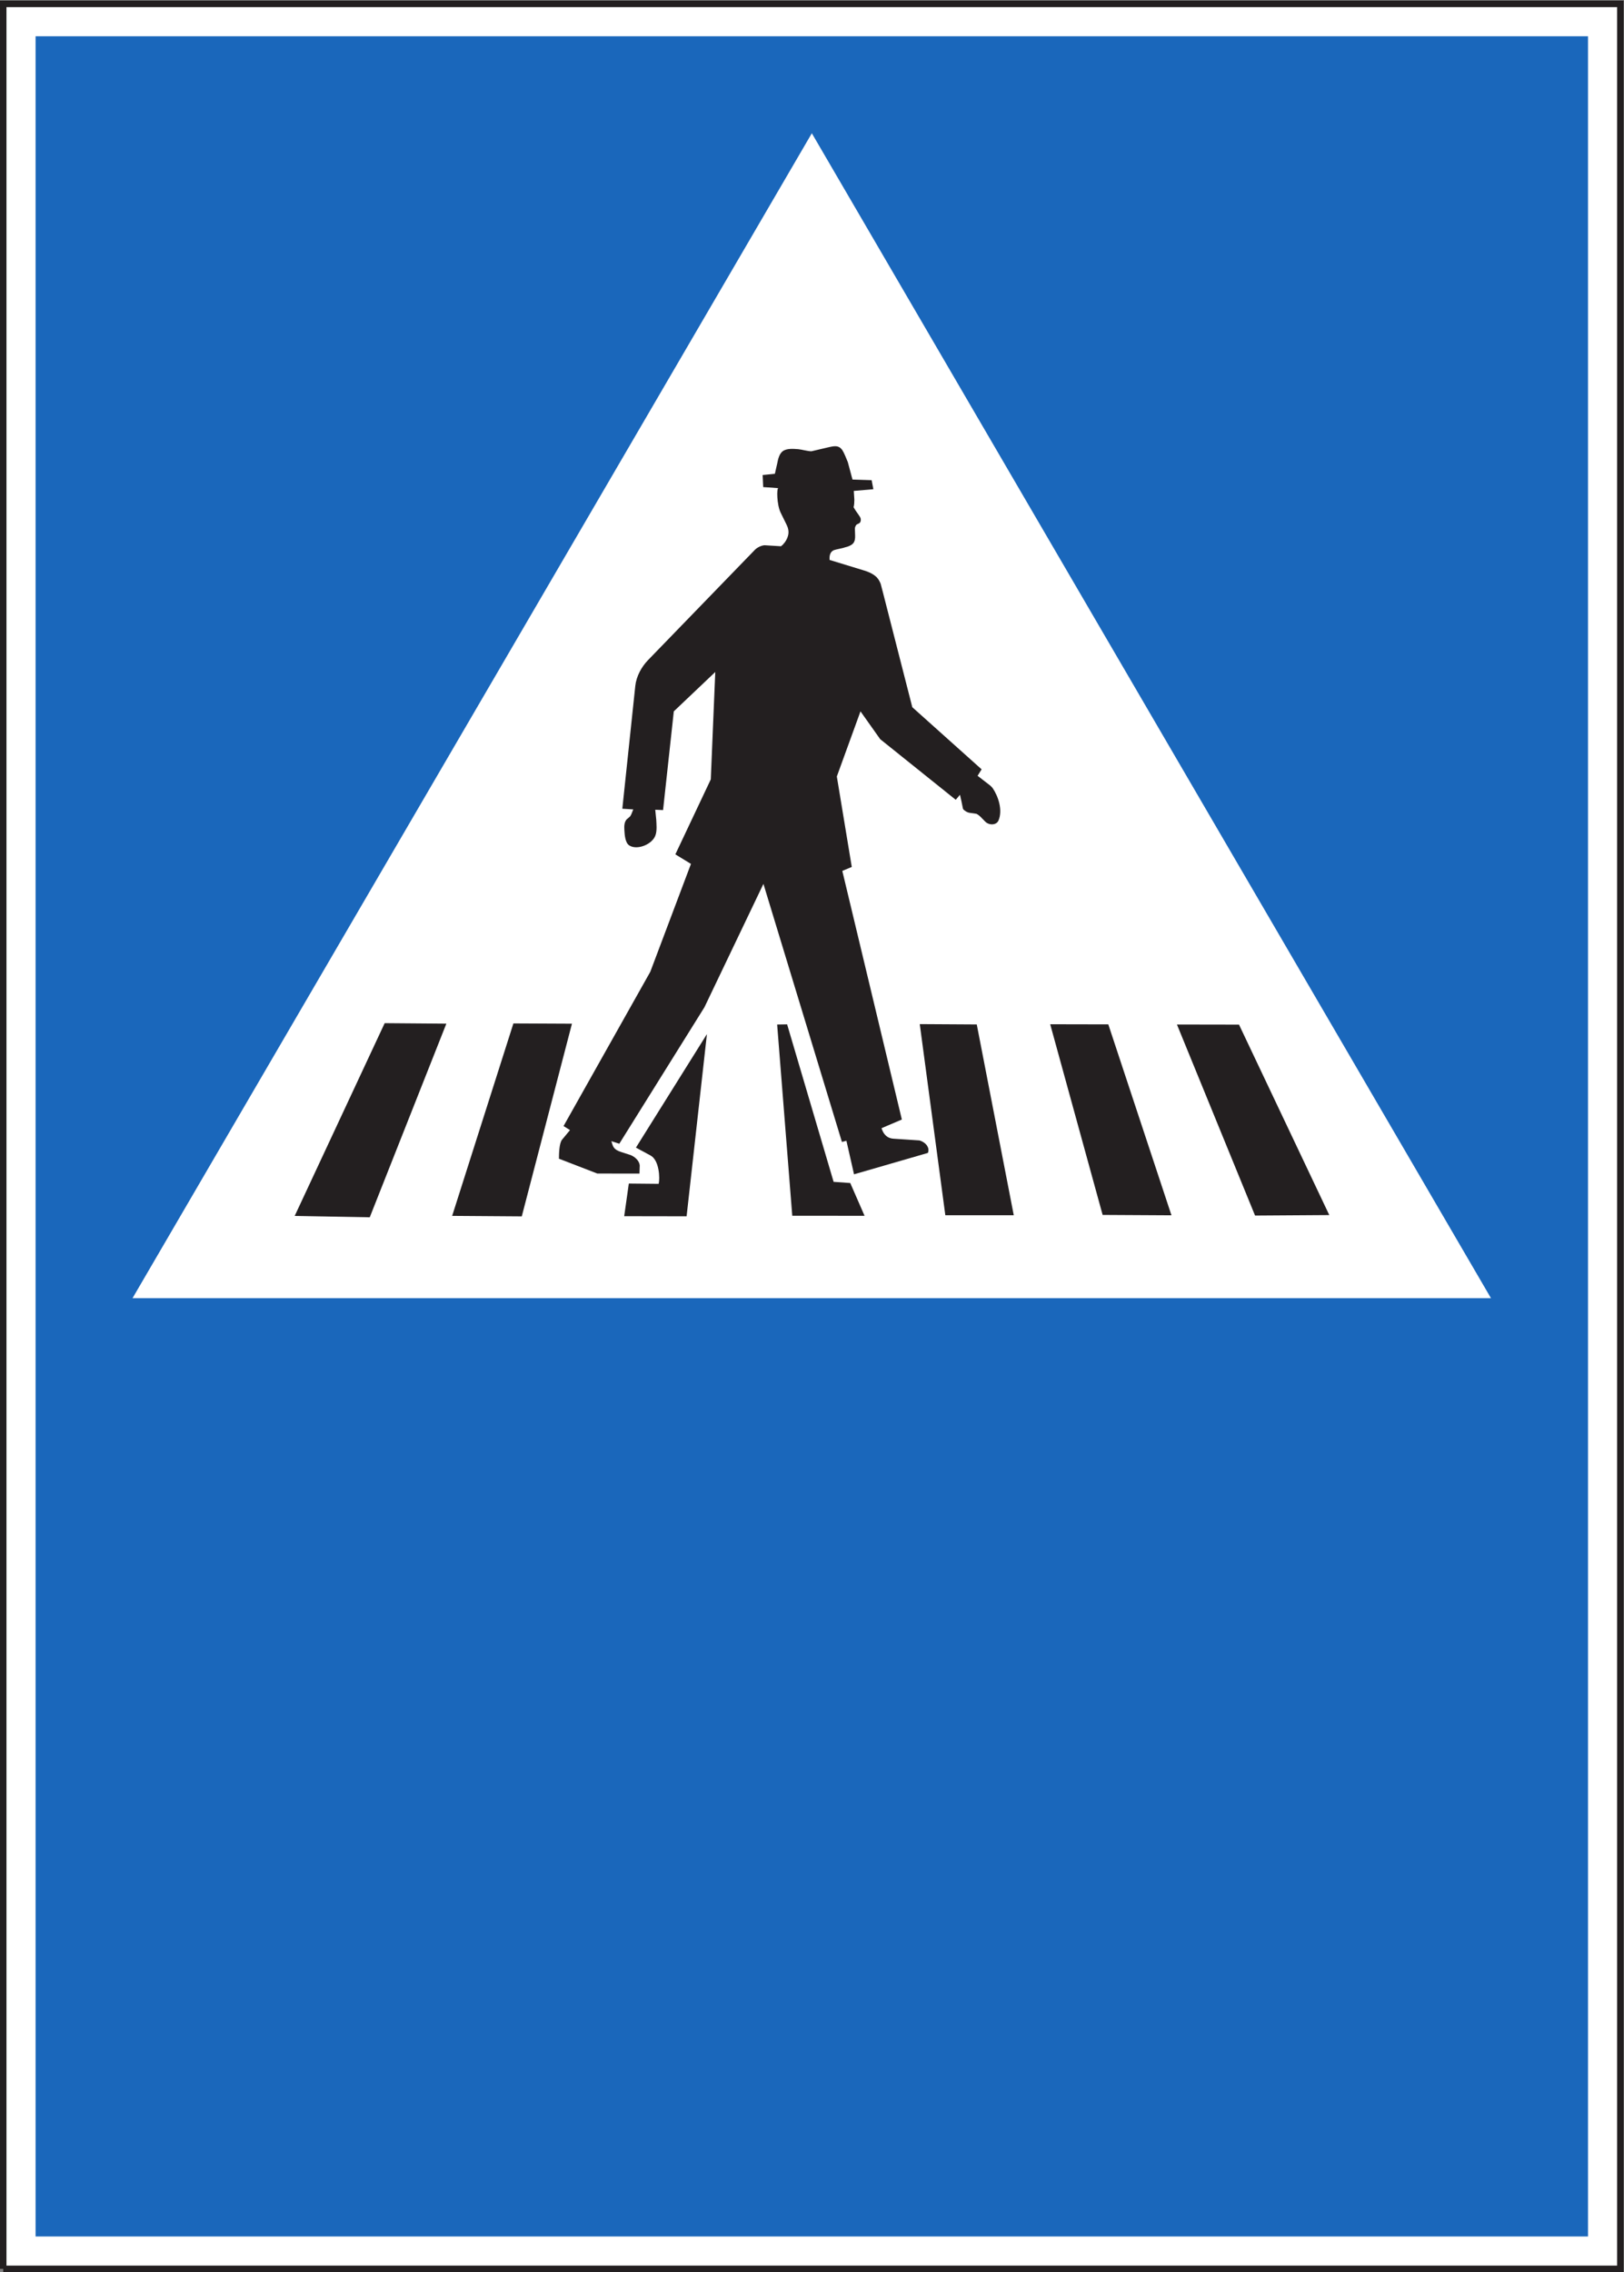 <?xml version="1.0" encoding="UTF-8" standalone="no"?>
<svg
   xmlns:dc="http://purl.org/dc/elements/1.1/"
   xmlns:cc="http://creativecommons.org/ns#"
   xmlns:rdf="http://www.w3.org/1999/02/22-rdf-syntax-ns#"
   xmlns:svg="http://www.w3.org/2000/svg"
   xmlns="http://www.w3.org/2000/svg"
   viewBox="0 0 94.867 132.667"
   height="132.667"
   width="94.867"
   xml:space="preserve"
   id="svg2"
   version="1.1"><rect x="0" y="0" width="94.867" height="132.667" fill="#808080" stroke="none"/><defs
     id="defs6" /><g
     transform="matrix(1.333,0,0,-1.333,0,132.667)"
     id="g10"><g
       transform="scale(0.1)"
       id="g12"><path
         id="path14"
         style="fill:#ffffff;fill-opacity:1;fill-rule:nonzero;stroke:none"
         d="m 1.414,1.418 h 708.664 v 992.129 H 1.414 Z" /><path
         id="path16"
         style="fill:none;stroke:#231f20;stroke-width:2.835;stroke-linecap:butt;stroke-linejoin:miter;stroke-miterlimit:4;stroke-dasharray:none;stroke-opacity:1"
         d="M 1.414,1.418 H 710.078 V 993.547 H 1.414 V 1.418" /><path
         id="path18"
         style="fill:#1a67bb;fill-opacity:1;fill-rule:nonzero;stroke:none"
         d="m 15.59,15.598 h 680.316 v 963.773 H 15.59 Z" /><path
         id="path20"
         style="fill:#ffffff;fill-opacity:1;fill-rule:nonzero;stroke:none"
         d="M 653.379,426.613 H 58.082 L 355.766,936.879 653.379,426.613" /><path
         id="path22"
         style="fill:#231f20;fill-opacity:1;fill-rule:nonzero;stroke:none"
         d="m 582.527,463.012 -39.558,83.426 -27.199,0.046 34.23,-83.687 32.527,0.215" /><path
         id="path24"
         style="fill:#231f20;fill-opacity:1;fill-rule:nonzero;stroke:none"
         d="m 513.367,462.906 -27.676,83.637 -25.468,0.051 22.98,-83.52 30.164,-0.168" /><path
         id="path26"
         style="fill:#231f20;fill-opacity:1;fill-rule:nonzero;stroke:none"
         d="m 444.258,462.941 -16.211,83.567 -24.981,0.148 11.2,-83.715 h 29.992" /><path
         id="path28"
         style="fill:#231f20;fill-opacity:1;fill-rule:nonzero;stroke:none"
         d="m 378.875,462.688 -6.27,14.359 -7.292,0.512 -20.375,68.988 -4.372,-0.07 6.625,-83.766 31.684,-0.023" /><path
         id="path30"
         style="fill:#231f20;fill-opacity:1;fill-rule:nonzero;stroke:none"
         d="m 300.887,462.473 8.906,79.812 -31.113,-49.73 6.414,-3.461 v 0 c 3.859,-2.098 4.148,-10.047 3.554,-12.41 v 0 l -13.085,0.125 -2.02,-14.289 27.344,-0.047 v 0" /><path
         id="path32"
         style="fill:#231f20;fill-opacity:1;fill-rule:nonzero;stroke:none"
         d="m 228.656,462.438 21.989,84.394 -25.661,0.121 -26.836,-84.297 30.508,-0.218" /><path
         id="path34"
         style="fill:#231f20;fill-opacity:1;fill-rule:nonzero;stroke:none"
         d="m 162.039,462.039 33.563,84.813 -27.028,0.218 -39.437,-84.445 32.902,-0.586" /><path
         id="path36"
         style="fill:#231f20;fill-opacity:1;fill-rule:nonzero;stroke:none"
         d="m 272.719,641 4.801,-0.297 -0.481,-1.195 v 0 c -0.195,-0.594 -0.574,-1.473 -0.984,-1.938 v 0 l -1.489,-1.297 v 0 c -0.98,-1.175 -1.054,-2.793 -0.957,-4.48 0.141,-2.453 0.379,-5.684 2.133,-6.855 3.406,-2.258 10.133,0.414 11.5,4.425 0.766,2.086 0.41,5.172 0.336,6.938 v 0 l -0.433,4.258 3.429,-0.149 4.707,43.246 18.172,17.242 -1.969,-47.039 -15.527,-32.843 6.84,-4.184 -17.813,-47.242 -38.023,-67.59 2.832,-1.762 -3.43,-4.14 v 0 c -1.343,-1.493 -1.418,-6.512 -1.418,-8.399 v 0 l 16.801,-6.488 18.488,-0.023 0.118,3.55 v 0 c -0.141,1.981 -2.043,3.77 -3.985,4.555 v 0 l -4.176,1.348 v 0 c -3.601,1.144 -3.578,2.64 -4.273,4.75 v 0 l 3.477,-1.129 37.304,59.777 25.856,54.047 34.398,-113.035 1.965,0.512 3.34,-14.696 32.351,9.36 v 0 c 0.391,0.753 0.344,1.859 -0.019,2.566 -0.645,1.469 -2.156,2.477 -3.652,2.914 v 0 l -11.375,0.758 v 0 c -3.165,0.199 -4.563,2.402 -5.254,4.605 v 0 l 8.906,3.797 -26.094,108.903 4.149,1.738 -6.551,39.617 10.371,28.531 8.64,-12.191 33.106,-26.547 1.848,2.199 0.625,-2.738 0.691,-3.402 v 0 c 0.266,-0.469 0.793,-0.836 1.223,-1.106 0.554,-0.34 1.23,-0.637 1.875,-0.687 v 0 l 2.832,-0.414 v 0 c 0.722,-0.368 1.492,-1 2.07,-1.618 v 0 l 1.746,-1.785 v 0 c 1.68,-1.715 4.895,-1.64 5.813,0.461 1.941,4.535 -0.079,10.582 -2.551,14.207 -0.235,0.34 -0.762,0.86 -1.172,1.199 v 0 l -5.43,4.192 1.758,2.836 -30.371,27.207 -12.742,49.785 -1.106,4.238 v 0 c -0.144,0.367 -0.312,0.762 -0.507,1.106 -0.352,0.73 -0.86,1.394 -1.434,1.98 -0.293,0.27 -0.625,0.512 -0.938,0.758 -1.269,0.906 -2.98,1.613 -4.445,2.035 v 0 l -15.066,4.606 v 0 c -0.149,1.64 0.136,3.55 1.863,4.281 0.871,0.344 4.133,0.883 5.02,1.273 1.183,0.246 2.597,0.813 3.339,1.617 0.891,0.911 1.008,2.329 0.957,3.575 0,0.172 -0.097,2.574 -0.097,2.937 0.051,1.106 0.605,1.715 0.871,1.887 v 0 l 0.887,0.422 v 0 c 0.761,0.34 0.957,1.39 0.761,2.199 -0.136,0.465 -0.527,1.031 -0.789,1.422 v 0 l -1.437,2.055 -0.867,1.421 v 0 c 0.261,0.782 0.339,2.348 0.339,3.235 v 0 l -0.242,3.914 8.574,0.738 -0.754,3.965 -8.394,0.273 -2.043,7.614 v 0 c -0.527,1.32 -1.633,4.113 -2.422,5.293 -0.312,0.437 -0.723,0.879 -1.172,1.172 -0.508,0.32 -1.152,0.492 -1.73,0.515 -0.75,0.047 -1.973,-0.172 -2.696,-0.347 v 0 l -7.941,-1.86 v 0 c -1.582,0 -4.176,0.762 -5.738,0.91 -2.16,0.168 -5.188,0.438 -6.934,-0.957 -1.465,-1.222 -1.949,-3.429 -2.305,-5.289 v 0 l -1.035,-4.531 -5.351,-0.539 0.238,-5.285 6.602,-0.446 v 0 c -0.7,0.024 -0.719,-7.125 1.054,-10.773 v 0 l 2.594,-5.266 v 0 c 0.672,-1.375 1.035,-2.867 0.723,-4.386 -0.336,-1.641 -1.203,-3.153 -2.379,-4.356 -0.074,-0.074 -0.789,-0.687 -0.789,-0.687 v 0 l -7.254,0.441 v 0 c -1.465,-0.144 -3.02,-0.906 -4.055,-1.863 v 0 l -47,-48.485 v 0 c -2.785,-2.89 -5.09,-7.003 -5.547,-11.265 v 0 L 272.719,641 v 0" /></g></g></svg>